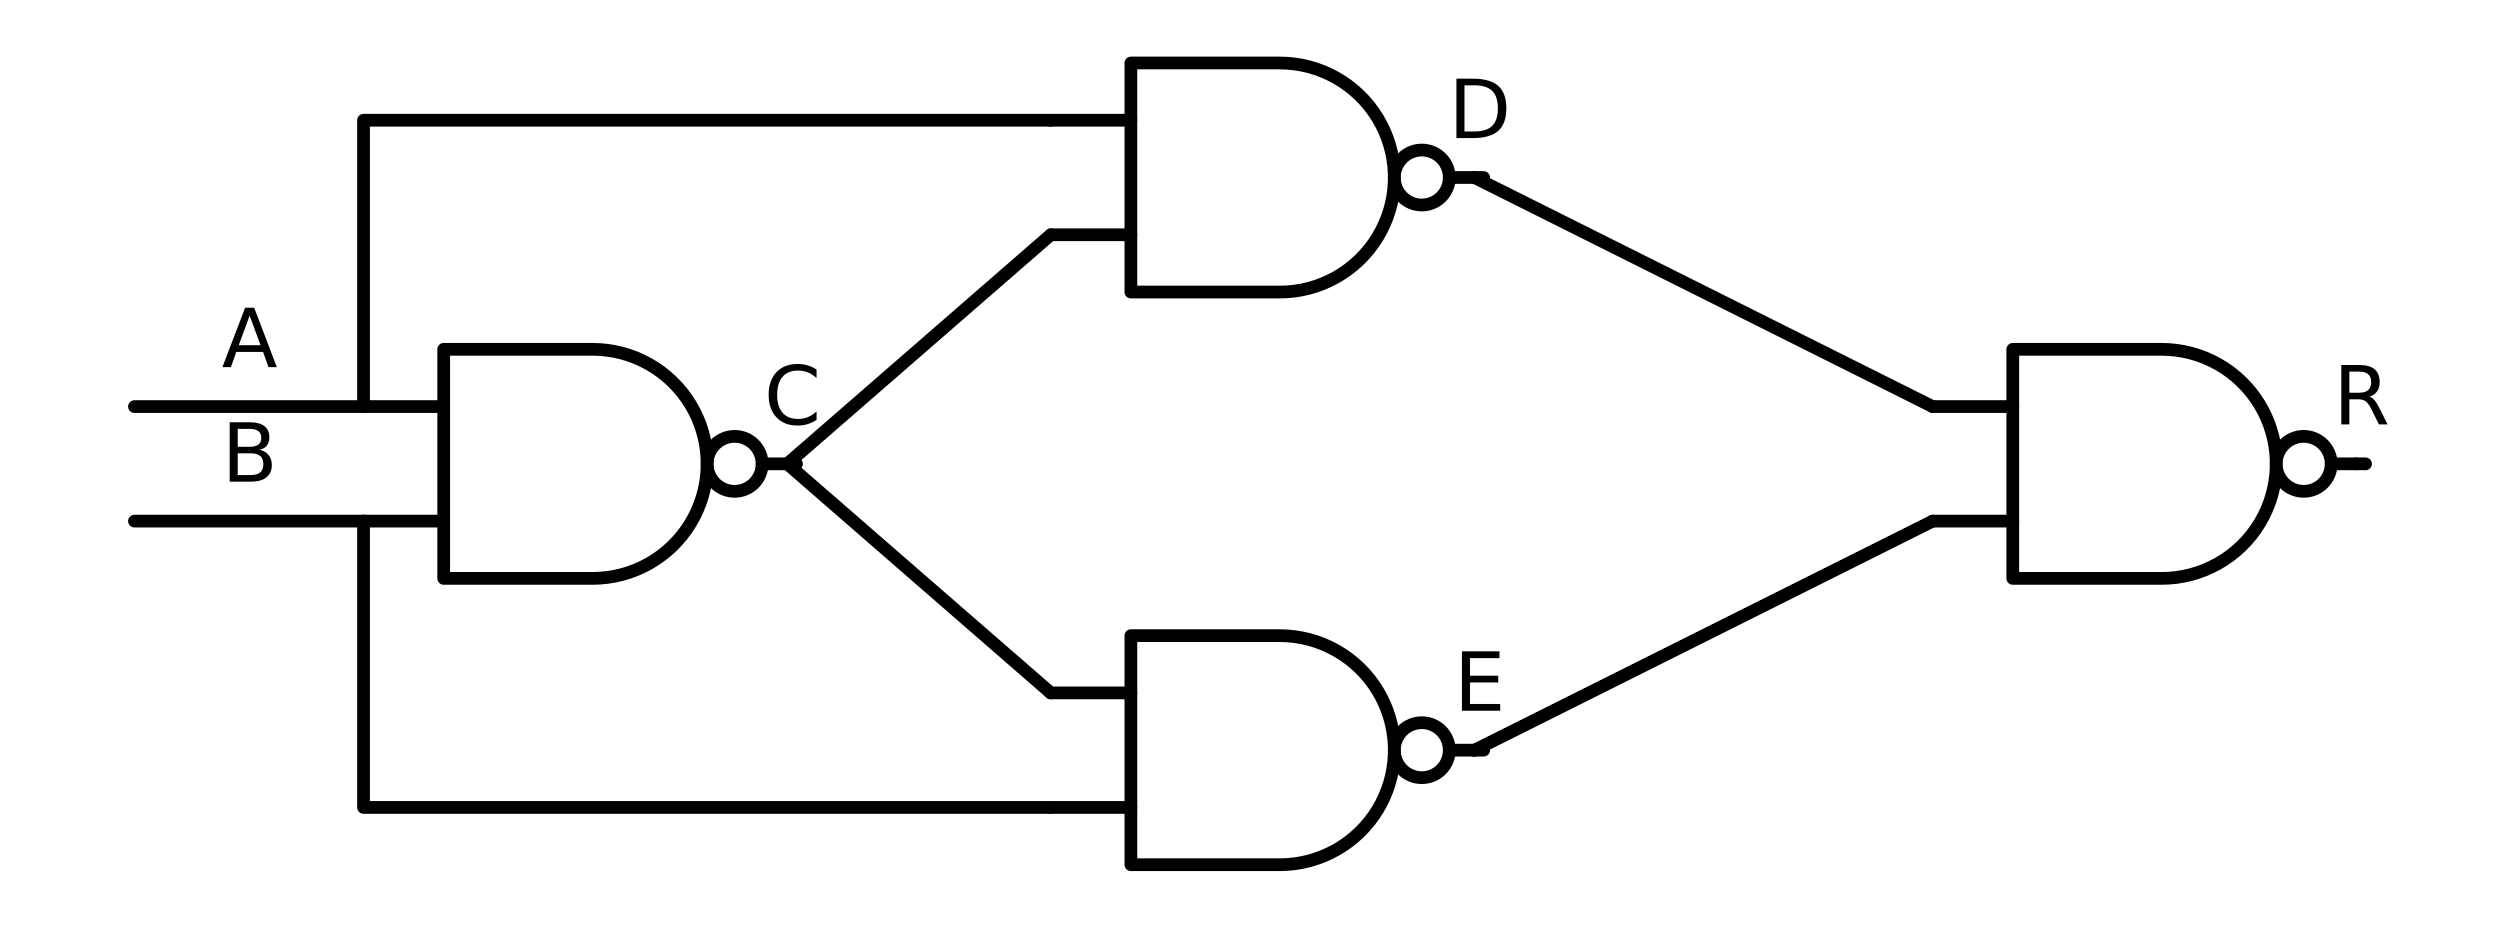 <?xml version="1.0" encoding="utf-8" standalone="no"?>
<!DOCTYPE svg PUBLIC "-//W3C//DTD SVG 1.1//EN"
  "http://www.w3.org/Graphics/SVG/1.1/DTD/svg11.dtd">
<svg xmlns:xlink="http://www.w3.org/1999/xlink" width="392.904pt" height="145.8pt" viewBox="0 0 392.904 145.8" xmlns="http://www.w3.org/2000/svg" version="1.1">
 <defs>
  <style type="text/css">*{stroke-linejoin: round; stroke-linecap: butt}</style>
 </defs>
 <g id="figure_1">
  <g id="patch_1">
   <path d="M -0 145.8 
L 392.904 145.8 
L 392.904 0 
L -0 0 
z
" style="fill: #ffffff"/>
  </g>
  <g id="axes_1">
   <g id="patch_2">
    <path d="M 115.452 77.22 
C 116.598 77.22 117.697 76.765 118.507 75.955 
C 119.317 75.145 119.772 74.046 119.772 72.9 
C 119.772 71.754 119.317 70.655 118.507 69.845 
C 117.697 69.035 116.598 68.58 115.452 68.58 
C 114.306 68.58 113.207 69.035 112.397 69.845 
C 111.587 70.655 111.132 71.754 111.132 72.9 
C 111.132 74.046 111.587 75.145 112.397 75.955 
C 113.207 76.765 114.306 77.22 115.452 77.22 
L 115.452 77.22 
z
" clip-path="url(#pcadf0d8bd2)" style="fill: none; stroke: #000000; stroke-width: 2; stroke-linejoin: miter"/>
   </g>
   <g id="patch_3">
    <path d="M 223.452 32.22 
C 224.598 32.22 225.697 31.765 226.507 30.955 
C 227.317 30.145 227.772 29.046 227.772 27.9 
C 227.772 26.754 227.317 25.655 226.507 24.845 
C 225.697 24.035 224.598 23.58 223.452 23.58 
C 222.306 23.58 221.207 24.035 220.397 24.845 
C 219.587 25.655 219.132 26.754 219.132 27.9 
C 219.132 29.046 219.587 30.145 220.397 30.955 
C 221.207 31.765 222.306 32.22 223.452 32.22 
L 223.452 32.22 
z
" clip-path="url(#pcadf0d8bd2)" style="fill: none; stroke: #000000; stroke-width: 2; stroke-linejoin: miter"/>
   </g>
   <g id="patch_4">
    <path d="M 223.452 122.22 
C 224.598 122.22 225.697 121.765 226.507 120.955 
C 227.317 120.145 227.772 119.046 227.772 117.9 
C 227.772 116.754 227.317 115.655 226.507 114.845 
C 225.697 114.035 224.598 113.58 223.452 113.58 
C 222.306 113.58 221.207 114.035 220.397 114.845 
C 219.587 115.655 219.132 116.754 219.132 117.9 
C 219.132 119.046 219.587 120.145 220.397 120.955 
C 221.207 121.765 222.306 122.22 223.452 122.22 
L 223.452 122.22 
z
" clip-path="url(#pcadf0d8bd2)" style="fill: none; stroke: #000000; stroke-width: 2; stroke-linejoin: miter"/>
   </g>
   <g id="patch_5">
    <path d="M 362.052 77.22 
C 363.198 77.22 364.297 76.765 365.107 75.955 
C 365.917 75.145 366.372 74.046 366.372 72.9 
C 366.372 71.754 365.917 70.655 365.107 69.845 
C 364.297 69.035 363.198 68.58 362.052 68.58 
C 360.906 68.58 359.807 69.035 358.997 69.845 
C 358.187 70.655 357.732 71.754 357.732 72.9 
C 357.732 74.046 358.187 75.145 358.997 75.955 
C 359.807 76.765 360.906 77.22 362.052 77.22 
L 362.052 77.22 
z
" clip-path="url(#pcadf0d8bd2)" style="fill: none; stroke: #000000; stroke-width: 2; stroke-linejoin: miter"/>
   </g>
   <g id="line2d_1">
    <path d="M 93.132 90.9 
L 94.285 90.863 
L 95.434 90.752 
L 96.573 90.568 
L 97.698 90.311 
L 98.804 89.983 
L 99.887 89.585 
L 100.942 89.117 
L 101.965 88.584 
L 102.952 87.986 
L 103.898 87.325 
L 104.8 86.606 
L 105.654 85.83 
L 106.457 85.001 
L 107.205 84.123 
L 107.895 83.198 
L 108.525 82.231 
L 109.091 81.226 
L 109.591 80.186 
L 110.024 79.117 
L 110.388 78.021 
L 110.681 76.905 
L 110.901 75.773 
L 111.049 74.628 
L 111.123 73.477 
L 111.123 72.323 
L 111.049 71.172 
L 110.901 70.027 
L 110.681 68.895 
L 110.388 67.779 
L 110.024 66.683 
L 109.591 65.614 
L 109.091 64.574 
L 108.525 63.569 
L 107.895 62.602 
L 107.205 61.677 
L 106.457 60.799 
L 105.654 59.97 
L 104.8 59.194 
L 103.898 58.475 
L 102.952 57.814 
L 101.965 57.216 
L 100.942 56.683 
L 99.887 56.215 
L 98.804 55.817 
L 97.698 55.489 
L 96.573 55.232 
L 95.434 55.048 
L 94.285 54.937 
L 93.132 54.9 
L 93.132 54.9 
L 69.732 54.9 
L 69.732 72.9 
L 69.732 90.9 
L 93.132 90.9 
" clip-path="url(#pcadf0d8bd2)" style="fill: none; stroke: #000000; stroke-width: 2; stroke-linecap: round"/>
   </g>
   <g id="line2d_2">
    <path d="M 57.132 81.9 
L 69.732 81.9 
" clip-path="url(#pcadf0d8bd2)" style="fill: none; stroke: #000000; stroke-width: 2; stroke-linecap: round"/>
   </g>
   <g id="line2d_3">
    <path d="M 57.132 63.9 
L 69.732 63.9 
" clip-path="url(#pcadf0d8bd2)" style="fill: none; stroke: #000000; stroke-width: 2; stroke-linecap: round"/>
   </g>
   <g id="line2d_4">
    <path d="M 119.772 72.9 
L 123.732 72.9 
" clip-path="url(#pcadf0d8bd2)" style="fill: none; stroke: #000000; stroke-width: 2; stroke-linecap: round"/>
   </g>
   <g id="line2d_5">
    <path d="M 201.132 45.9 
L 202.285 45.863 
L 203.434 45.752 
L 204.573 45.568 
L 205.698 45.311 
L 206.804 44.983 
L 207.887 44.585 
L 208.942 44.117 
L 209.965 43.584 
L 210.952 42.986 
L 211.898 42.325 
L 212.8 41.606 
L 213.654 40.83 
L 214.457 40.001 
L 215.205 39.123 
L 215.895 38.198 
L 216.525 37.231 
L 217.091 36.226 
L 217.591 35.186 
L 218.024 34.117 
L 218.388 33.021 
L 218.681 31.905 
L 218.901 30.773 
L 219.049 29.628 
L 219.123 28.477 
L 219.123 27.323 
L 219.049 26.172 
L 218.901 25.027 
L 218.681 23.895 
L 218.388 22.779 
L 218.024 21.683 
L 217.591 20.614 
L 217.091 19.574 
L 216.525 18.569 
L 215.895 17.602 
L 215.205 16.677 
L 214.457 15.799 
L 213.654 14.97 
L 212.8 14.194 
L 211.898 13.475 
L 210.952 12.814 
L 209.965 12.216 
L 208.942 11.683 
L 207.887 11.215 
L 206.804 10.817 
L 205.698 10.489 
L 204.573 10.232 
L 203.434 10.048 
L 202.285 9.937 
L 201.132 9.9 
L 201.132 9.9 
L 177.732 9.9 
L 177.732 27.9 
L 177.732 45.9 
L 201.132 45.9 
" clip-path="url(#pcadf0d8bd2)" style="fill: none; stroke: #000000; stroke-width: 2; stroke-linecap: round"/>
   </g>
   <g id="line2d_6">
    <path d="M 165.132 36.9 
L 177.732 36.9 
" clip-path="url(#pcadf0d8bd2)" style="fill: none; stroke: #000000; stroke-width: 2; stroke-linecap: round"/>
   </g>
   <g id="line2d_7">
    <path d="M 165.132 18.9 
L 177.732 18.9 
" clip-path="url(#pcadf0d8bd2)" style="fill: none; stroke: #000000; stroke-width: 2; stroke-linecap: round"/>
   </g>
   <g id="line2d_8">
    <path d="M 227.772 27.9 
L 231.732 27.9 
" clip-path="url(#pcadf0d8bd2)" style="fill: none; stroke: #000000; stroke-width: 2; stroke-linecap: round"/>
   </g>
   <g id="line2d_9">
    <path d="M 201.132 135.9 
L 202.285 135.863 
L 203.434 135.752 
L 204.573 135.568 
L 205.698 135.311 
L 206.804 134.983 
L 207.887 134.585 
L 208.942 134.117 
L 209.965 133.584 
L 210.952 132.986 
L 211.898 132.325 
L 212.8 131.606 
L 213.654 130.83 
L 214.457 130.001 
L 215.205 129.123 
L 215.895 128.198 
L 216.525 127.231 
L 217.091 126.226 
L 217.591 125.186 
L 218.024 124.117 
L 218.388 123.021 
L 218.681 121.905 
L 218.901 120.773 
L 219.049 119.628 
L 219.123 118.477 
L 219.123 117.323 
L 219.049 116.172 
L 218.901 115.027 
L 218.681 113.895 
L 218.388 112.779 
L 218.024 111.683 
L 217.591 110.614 
L 217.091 109.574 
L 216.525 108.569 
L 215.895 107.602 
L 215.205 106.677 
L 214.457 105.799 
L 213.654 104.97 
L 212.8 104.194 
L 211.898 103.475 
L 210.952 102.814 
L 209.965 102.216 
L 208.942 101.683 
L 207.887 101.215 
L 206.804 100.817 
L 205.698 100.489 
L 204.573 100.232 
L 203.434 100.048 
L 202.285 99.937 
L 201.132 99.9 
L 201.132 99.9 
L 177.732 99.9 
L 177.732 117.9 
L 177.732 135.9 
L 201.132 135.9 
" clip-path="url(#pcadf0d8bd2)" style="fill: none; stroke: #000000; stroke-width: 2; stroke-linecap: round"/>
   </g>
   <g id="line2d_10">
    <path d="M 165.132 126.9 
L 177.732 126.9 
" clip-path="url(#pcadf0d8bd2)" style="fill: none; stroke: #000000; stroke-width: 2; stroke-linecap: round"/>
   </g>
   <g id="line2d_11">
    <path d="M 165.132 108.9 
L 177.732 108.9 
" clip-path="url(#pcadf0d8bd2)" style="fill: none; stroke: #000000; stroke-width: 2; stroke-linecap: round"/>
   </g>
   <g id="line2d_12">
    <path d="M 227.772 117.9 
L 231.732 117.9 
" clip-path="url(#pcadf0d8bd2)" style="fill: none; stroke: #000000; stroke-width: 2; stroke-linecap: round"/>
   </g>
   <g id="line2d_13">
    <path d="M 339.732 90.9 
L 340.885 90.863 
L 342.034 90.752 
L 343.173 90.568 
L 344.298 90.311 
L 345.404 89.983 
L 346.487 89.585 
L 347.542 89.117 
L 348.565 88.584 
L 349.552 87.986 
L 350.498 87.325 
L 351.4 86.606 
L 352.254 85.83 
L 353.057 85.001 
L 353.805 84.123 
L 354.495 83.198 
L 355.125 82.231 
L 355.691 81.226 
L 356.191 80.186 
L 356.624 79.117 
L 356.988 78.021 
L 357.281 76.905 
L 357.501 75.773 
L 357.649 74.628 
L 357.723 73.477 
L 357.723 72.323 
L 357.649 71.172 
L 357.501 70.027 
L 357.281 68.895 
L 356.988 67.779 
L 356.624 66.683 
L 356.191 65.614 
L 355.691 64.574 
L 355.125 63.569 
L 354.495 62.602 
L 353.805 61.677 
L 353.057 60.799 
L 352.254 59.97 
L 351.4 59.194 
L 350.498 58.475 
L 349.552 57.814 
L 348.565 57.216 
L 347.542 56.683 
L 346.487 56.215 
L 345.404 55.817 
L 344.298 55.489 
L 343.173 55.232 
L 342.034 55.048 
L 340.885 54.937 
L 339.732 54.9 
L 339.732 54.9 
L 316.332 54.9 
L 316.332 72.9 
L 316.332 90.9 
L 339.732 90.9 
" clip-path="url(#pcadf0d8bd2)" style="fill: none; stroke: #000000; stroke-width: 2; stroke-linecap: round"/>
   </g>
   <g id="line2d_14">
    <path d="M 303.732 81.9 
L 316.332 81.9 
" clip-path="url(#pcadf0d8bd2)" style="fill: none; stroke: #000000; stroke-width: 2; stroke-linecap: round"/>
   </g>
   <g id="line2d_15">
    <path d="M 303.732 63.9 
L 316.332 63.9 
" clip-path="url(#pcadf0d8bd2)" style="fill: none; stroke: #000000; stroke-width: 2; stroke-linecap: round"/>
   </g>
   <g id="line2d_16">
    <path d="M 366.372 72.9 
L 370.332 72.9 
" clip-path="url(#pcadf0d8bd2)" style="fill: none; stroke: #000000; stroke-width: 2; stroke-linecap: round"/>
   </g>
   <g id="line2d_17">
    <path d="M 57.132 63.9 
L 39.132 63.9 
L 21.132 63.9 
" clip-path="url(#pcadf0d8bd2)" style="fill: none; stroke: #000000; stroke-width: 2; stroke-linecap: round"/>
   </g>
   <g id="line2d_18">
    <path d="M 57.132 81.9 
L 39.132 81.9 
L 21.132 81.9 
" clip-path="url(#pcadf0d8bd2)" style="fill: none; stroke: #000000; stroke-width: 2; stroke-linecap: round"/>
   </g>
   <g id="line2d_19">
    <path d="M 123.732 72.9 
L 124.452 72.9 
L 125.172 72.9 
" clip-path="url(#pcadf0d8bd2)" style="fill: none; stroke: #000000; stroke-width: 2; stroke-linecap: round"/>
   </g>
   <g id="line2d_20">
    <path d="M 231.732 27.9 
L 232.452 27.9 
L 233.172 27.9 
" clip-path="url(#pcadf0d8bd2)" style="fill: none; stroke: #000000; stroke-width: 2; stroke-linecap: round"/>
   </g>
   <g id="line2d_21">
    <path d="M 231.732 117.9 
L 232.452 117.9 
L 233.172 117.9 
" clip-path="url(#pcadf0d8bd2)" style="fill: none; stroke: #000000; stroke-width: 2; stroke-linecap: round"/>
   </g>
   <g id="line2d_22">
    <path d="M 370.332 72.9 
L 371.052 72.9 
L 371.772 72.9 
" clip-path="url(#pcadf0d8bd2)" style="fill: none; stroke: #000000; stroke-width: 2; stroke-linecap: round"/>
   </g>
   <g id="line2d_23">
    <path d="M 57.132 63.9 
L 57.132 18.9 
L 165.132 18.9 
" clip-path="url(#pcadf0d8bd2)" style="fill: none; stroke: #000000; stroke-width: 2; stroke-linecap: round"/>
   </g>
   <g id="line2d_24">
    <path d="M 57.132 81.9 
L 57.132 126.9 
L 165.132 126.9 
" clip-path="url(#pcadf0d8bd2)" style="fill: none; stroke: #000000; stroke-width: 2; stroke-linecap: round"/>
   </g>
   <g id="line2d_25">
    <path d="M 123.732 72.9 
L 165.132 36.9 
" clip-path="url(#pcadf0d8bd2)" style="fill: none; stroke: #000000; stroke-width: 2; stroke-linecap: round"/>
   </g>
   <g id="line2d_26">
    <path d="M 123.732 72.9 
L 165.132 108.9 
" clip-path="url(#pcadf0d8bd2)" style="fill: none; stroke: #000000; stroke-width: 2; stroke-linecap: round"/>
   </g>
   <g id="line2d_27">
    <path d="M 231.732 117.9 
L 303.732 81.9 
" clip-path="url(#pcadf0d8bd2)" style="fill: none; stroke: #000000; stroke-width: 2; stroke-linecap: round"/>
   </g>
   <g id="line2d_28">
    <path d="M 231.732 27.9 
L 303.732 63.9 
" clip-path="url(#pcadf0d8bd2)" style="fill: none; stroke: #000000; stroke-width: 2; stroke-linecap: round"/>
   </g>
   <g id="text_1">
    <!-- A -->
    <g transform="translate(34.857 57.7) scale(0.125 -0.125)">
     <defs>
      <path id="DejaVuSans-41" d="M 2188 4044 
L 1331 1722 
L 3047 1722 
L 2188 4044 
z
M 1831 4666 
L 2547 4666 
L 4325 0 
L 3669 0 
L 3244 1197 
L 1141 1197 
L 716 0 
L 50 0 
L 1831 4666 
z
" transform="scale(0.016)"/>
     </defs>
     <use xlink:href="#DejaVuSans-41"/>
    </g>
   </g>
   <g id="text_2">
    <!-- B -->
    <g transform="translate(34.844 75.7) scale(0.125 -0.125)">
     <defs>
      <path id="DejaVuSans-42" d="M 1259 2228 
L 1259 519 
L 2272 519 
Q 2781 519 3026 730 
Q 3272 941 3272 1375 
Q 3272 1813 3026 2020 
Q 2781 2228 2272 2228 
L 1259 2228 
z
M 1259 4147 
L 1259 2741 
L 2194 2741 
Q 2656 2741 2882 2914 
Q 3109 3088 3109 3444 
Q 3109 3797 2882 3972 
Q 2656 4147 2194 4147 
L 1259 4147 
z
M 628 4666 
L 2241 4666 
Q 2963 4666 3353 4366 
Q 3744 4066 3744 3513 
Q 3744 3084 3544 2831 
Q 3344 2578 2956 2516 
Q 3422 2416 3680 2098 
Q 3938 1781 3938 1306 
Q 3938 681 3513 340 
Q 3088 0 2303 0 
L 628 0 
L 628 4666 
z
" transform="scale(0.016)"/>
     </defs>
     <use xlink:href="#DejaVuSans-42"/>
    </g>
   </g>
   <g id="text_3">
    <!-- C -->
    <g transform="translate(120.088 66.7) scale(0.125 -0.125)">
     <defs>
      <path id="DejaVuSans-43" d="M 4122 4306 
L 4122 3641 
Q 3803 3938 3442 4084 
Q 3081 4231 2675 4231 
Q 1875 4231 1450 3742 
Q 1025 3253 1025 2328 
Q 1025 1406 1450 917 
Q 1875 428 2675 428 
Q 3081 428 3442 575 
Q 3803 722 4122 1019 
L 4122 359 
Q 3791 134 3420 21 
Q 3050 -91 2638 -91 
Q 1578 -91 968 557 
Q 359 1206 359 2328 
Q 359 3453 968 4101 
Q 1578 4750 2638 4750 
Q 3056 4750 3426 4639 
Q 3797 4528 4122 4306 
z
" transform="scale(0.016)"/>
     </defs>
     <use xlink:href="#DejaVuSans-43"/>
    </g>
   </g>
   <g id="text_4">
    <!-- D -->
    <g transform="translate(227.639 21.7) scale(0.125 -0.125)">
     <defs>
      <path id="DejaVuSans-44" d="M 1259 4147 
L 1259 519 
L 2022 519 
Q 2988 519 3436 956 
Q 3884 1394 3884 2338 
Q 3884 3275 3436 3711 
Q 2988 4147 2022 4147 
L 1259 4147 
z
M 628 4666 
L 1925 4666 
Q 3281 4666 3915 4102 
Q 4550 3538 4550 2338 
Q 4550 1131 3912 565 
Q 3275 0 1925 0 
L 628 0 
L 628 4666 
z
" transform="scale(0.016)"/>
     </defs>
     <use xlink:href="#DejaVuSans-44"/>
    </g>
   </g>
   <g id="text_5">
    <!-- E -->
    <g transform="translate(228.503 111.7) scale(0.125 -0.125)">
     <defs>
      <path id="DejaVuSans-45" d="M 628 4666 
L 3578 4666 
L 3578 4134 
L 1259 4134 
L 1259 2753 
L 3481 2753 
L 3481 2222 
L 1259 2222 
L 1259 531 
L 3634 531 
L 3634 0 
L 628 0 
L 628 4666 
z
" transform="scale(0.016)"/>
     </defs>
     <use xlink:href="#DejaVuSans-45"/>
    </g>
   </g>
   <g id="text_6">
    <!-- R -->
    <g transform="translate(366.709 66.7) scale(0.125 -0.125)">
     <defs>
      <path id="DejaVuSans-52" d="M 2841 2188 
Q 3044 2119 3236 1894 
Q 3428 1669 3622 1275 
L 4263 0 
L 3584 0 
L 2988 1197 
Q 2756 1666 2539 1819 
Q 2322 1972 1947 1972 
L 1259 1972 
L 1259 0 
L 628 0 
L 628 4666 
L 2053 4666 
Q 2853 4666 3247 4331 
Q 3641 3997 3641 3322 
Q 3641 2881 3436 2590 
Q 3231 2300 2841 2188 
z
M 1259 4147 
L 1259 2491 
L 2053 2491 
Q 2509 2491 2742 2702 
Q 2975 2913 2975 3322 
Q 2975 3731 2742 3939 
Q 2509 4147 2053 4147 
L 1259 4147 
z
" transform="scale(0.016)"/>
     </defs>
     <use xlink:href="#DejaVuSans-52"/>
    </g>
   </g>
  </g>
 </g>
 <defs>
  <clipPath id="pcadf0d8bd2">
   <rect x="3.6" y="3.6" width="385.704" height="138.6"/>
  </clipPath>
 </defs>
</svg>
